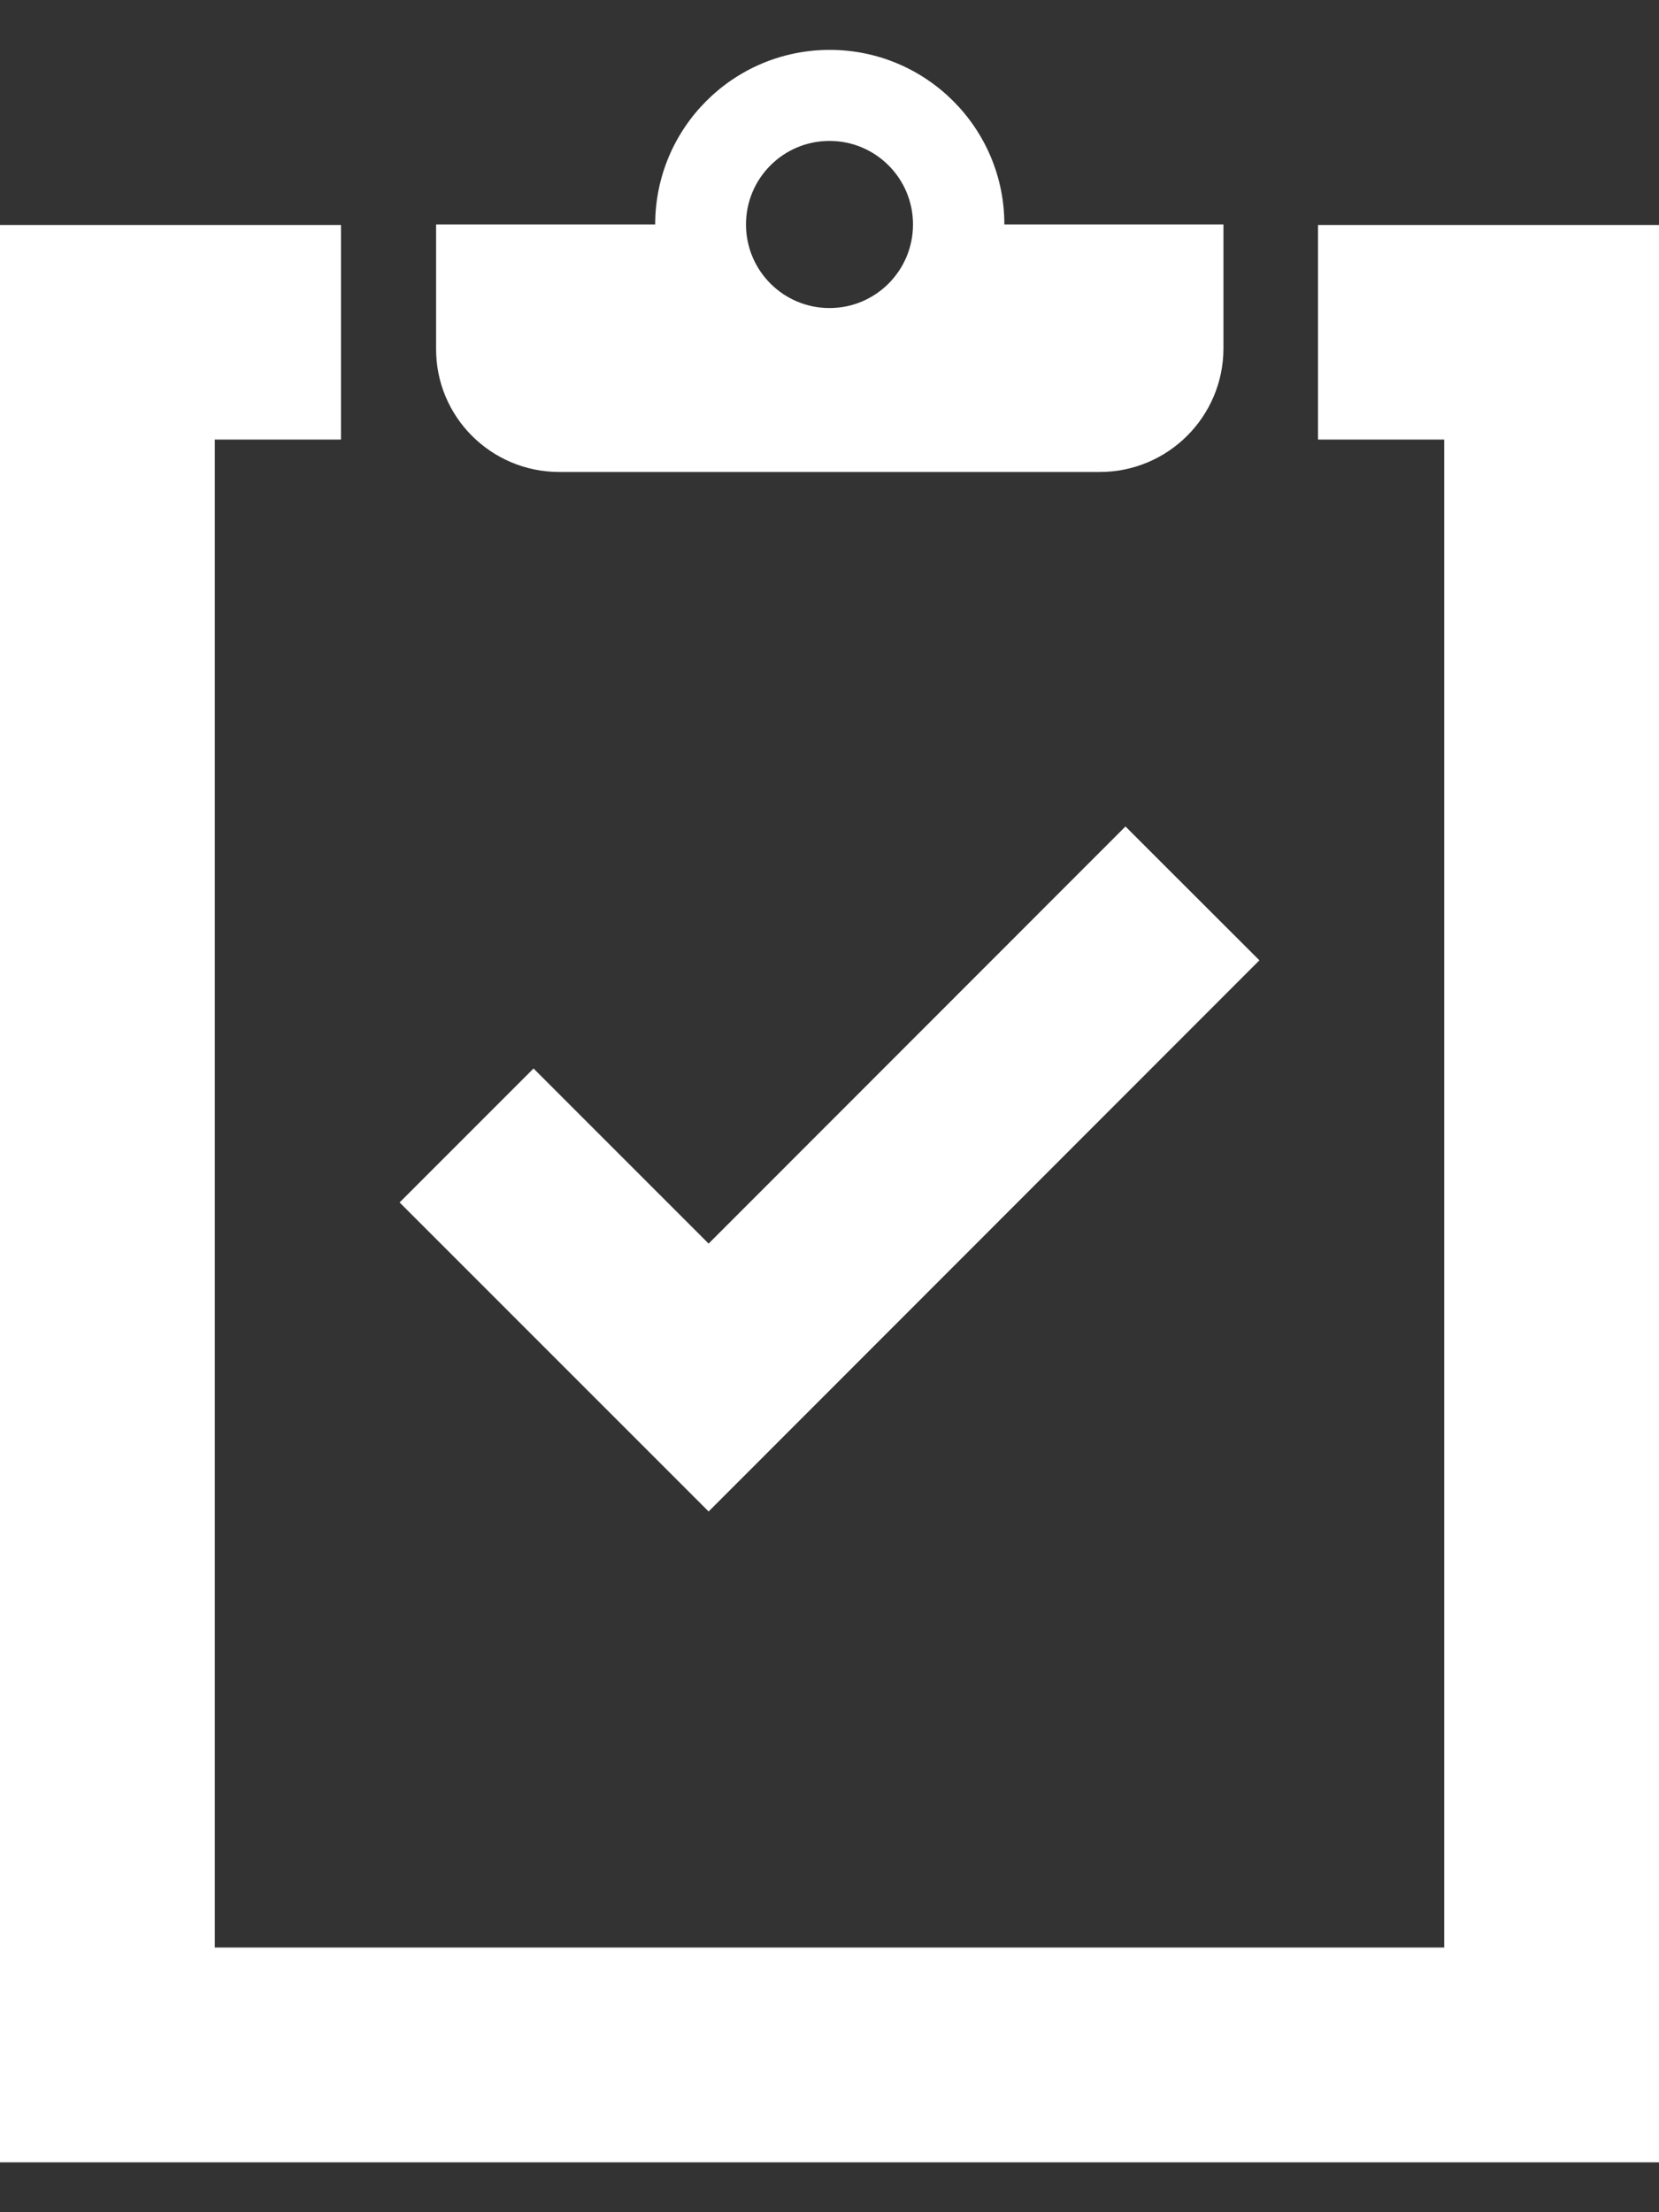 <svg width="15" height="20" viewBox="0 0 15 20" fill="none" xmlns="http://www.w3.org/2000/svg">
<rect x="0" y="0" width="15" height="20" fill="#333333" stroke="none"/>
<path d="M11.917 2.034V3.974H13.058V17.607H1.942V3.974H3.083V2.034H0V19.549H15V2.034H11.917Z" fill="white"/>
<path d="M5.057 4.267H9.943C10.561 4.267 11.062 3.766 11.062 3.148V2.954V2.029H9.081C9.081 1.157 8.373 0.451 7.502 0.451C6.629 0.451 5.924 1.159 5.924 2.029H3.943V2.954V3.148C3.938 3.766 4.439 4.267 5.057 4.267ZM7.5 1.274C7.917 1.274 8.255 1.612 8.255 2.029C8.255 2.447 7.917 2.785 7.5 2.785C7.083 2.785 6.745 2.447 6.745 2.029C6.745 1.612 7.083 1.274 7.5 1.274Z" fill="white"/>
<path d="M11.387 8.682L10.176 7.472L6.407 11.243L4.824 9.66L3.613 10.871L6.407 13.665L11.387 8.682Z" fill="white"/>
</svg>
